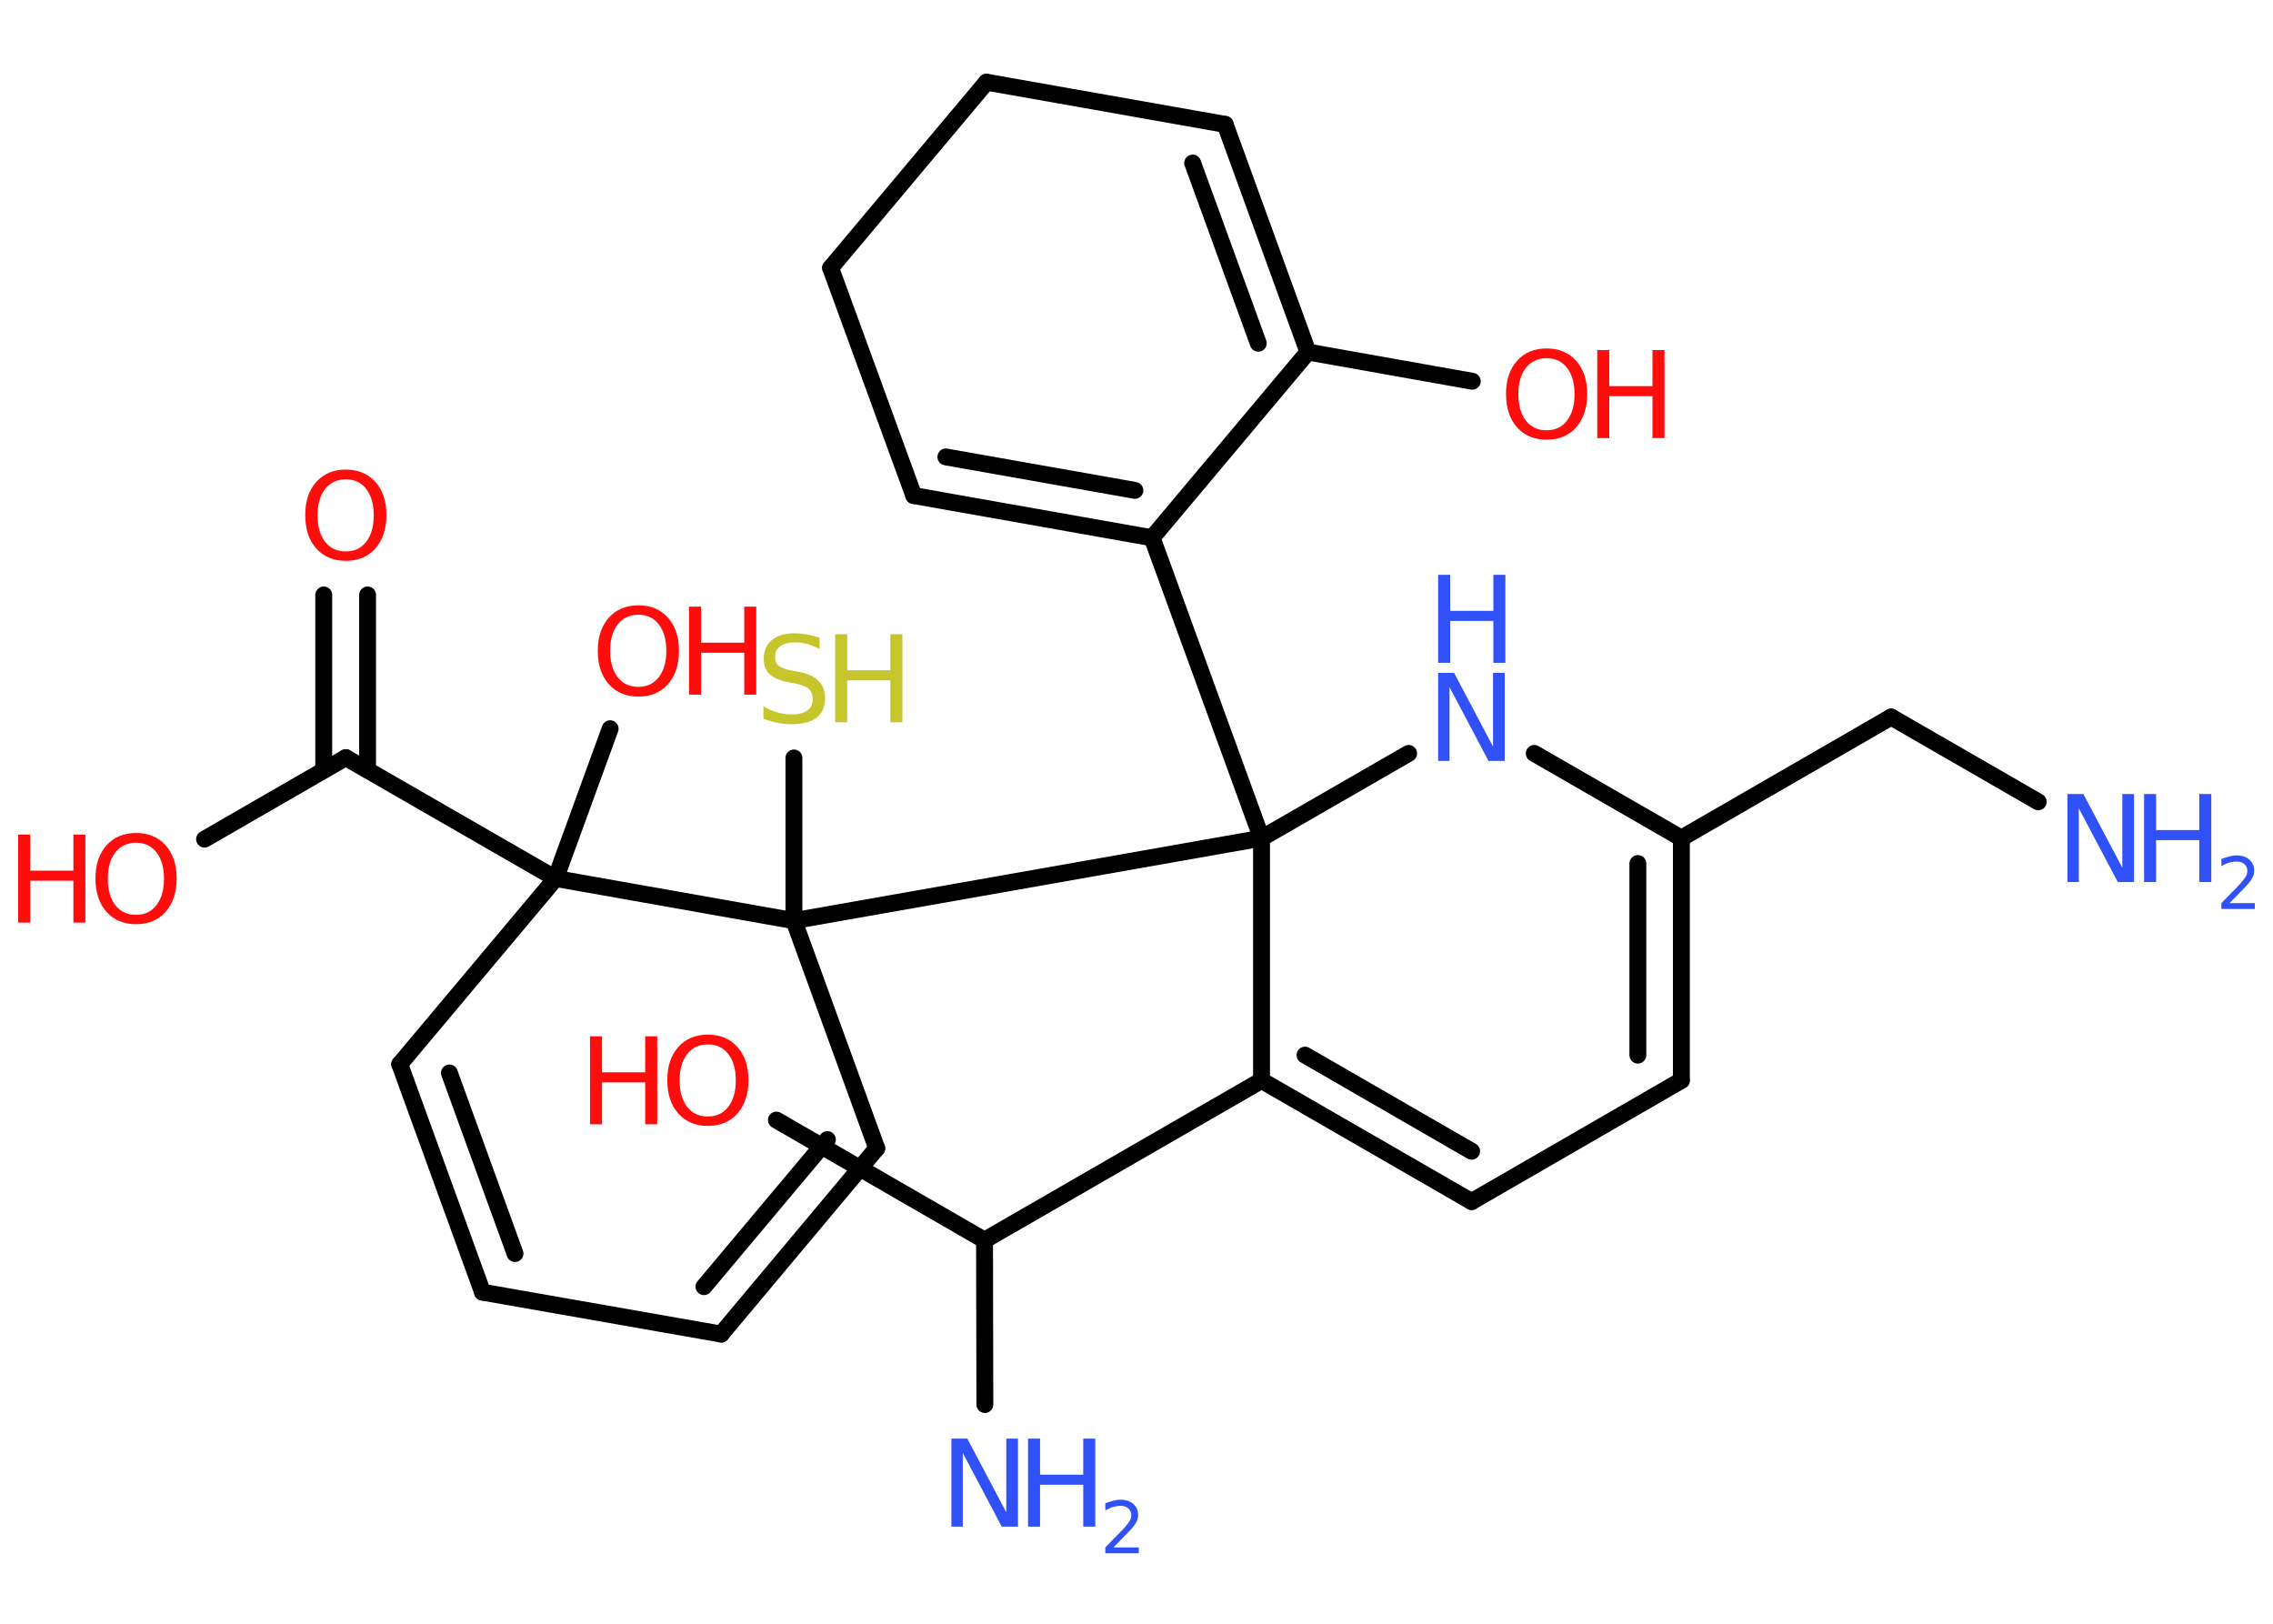 <?xml version='1.0' encoding='UTF-8'?>
<!DOCTYPE svg PUBLIC "-//W3C//DTD SVG 1.1//EN" "http://www.w3.org/Graphics/SVG/1.1/DTD/svg11.dtd">
<svg version='1.2' xmlns='http://www.w3.org/2000/svg' xmlns:xlink='http://www.w3.org/1999/xlink' width='70.0mm' height='50.0mm' viewBox='0 0 70.0 50.0'>
  <desc>Generated by the Chemistry Development Kit (http://github.com/cdk)</desc>
  <g stroke-linecap='round' stroke-linejoin='round' stroke='#000000' stroke-width='.52' fill='#FF0D0D'>
    <rect x='.0' y='.0' width='70.0' height='50.0' fill='#FFFFFF' stroke='none'/>
    <g id='mol1' class='mol'>
      <line id='mol1bnd1' class='bond' x1='62.77' y1='24.69' x2='58.24' y2='22.08'/>
      <line id='mol1bnd2' class='bond' x1='58.24' y1='22.08' x2='51.78' y2='25.81'/>
      <g id='mol1bnd3' class='bond'>
        <line x1='51.78' y1='33.27' x2='51.78' y2='25.81'/>
        <line x1='50.44' y1='32.49' x2='50.44' y2='26.59'/>
      </g>
      <line id='mol1bnd4' class='bond' x1='51.78' y1='33.27' x2='45.32' y2='37.0'/>
      <g id='mol1bnd5' class='bond'>
        <line x1='38.85' y1='33.27' x2='45.32' y2='37.0'/>
        <line x1='40.19' y1='32.49' x2='45.32' y2='35.45'/>
      </g>
      <line id='mol1bnd6' class='bond' x1='38.85' y1='33.27' x2='30.32' y2='38.19'/>
      <line id='mol1bnd7' class='bond' x1='30.32' y1='38.19' x2='30.33' y2='43.25'/>
      <line id='mol1bnd8' class='bond' x1='30.32' y1='38.19' x2='23.91' y2='34.49'/>
      <line id='mol1bnd9' class='bond' x1='38.85' y1='33.27' x2='38.85' y2='25.81'/>
      <line id='mol1bnd10' class='bond' x1='38.85' y1='25.81' x2='35.48' y2='16.56'/>
      <g id='mol1bnd11' class='bond'>
        <line x1='28.14' y1='15.26' x2='35.48' y2='16.56'/>
        <line x1='29.13' y1='14.07' x2='34.95' y2='15.1'/>
      </g>
      <line id='mol1bnd12' class='bond' x1='28.14' y1='15.26' x2='25.58' y2='8.25'/>
      <line id='mol1bnd13' class='bond' x1='25.58' y1='8.25' x2='30.38' y2='2.53'/>
      <line id='mol1bnd14' class='bond' x1='30.38' y1='2.53' x2='37.73' y2='3.83'/>
      <g id='mol1bnd15' class='bond'>
        <line x1='40.28' y1='10.84' x2='37.73' y2='3.83'/>
        <line x1='38.75' y1='10.57' x2='36.73' y2='5.02'/>
      </g>
      <line id='mol1bnd16' class='bond' x1='35.48' y1='16.56' x2='40.28' y2='10.84'/>
      <line id='mol1bnd17' class='bond' x1='40.28' y1='10.84' x2='45.34' y2='11.74'/>
      <line id='mol1bnd18' class='bond' x1='38.85' y1='25.81' x2='24.45' y2='28.35'/>
      <line id='mol1bnd19' class='bond' x1='24.45' y1='28.35' x2='24.45' y2='23.34'/>
      <line id='mol1bnd20' class='bond' x1='24.45' y1='28.35' x2='27.0' y2='35.36'/>
      <g id='mol1bnd21' class='bond'>
        <line x1='22.21' y1='41.08' x2='27.0' y2='35.36'/>
        <line x1='21.68' y1='39.62' x2='25.48' y2='35.09'/>
      </g>
      <line id='mol1bnd22' class='bond' x1='22.21' y1='41.08' x2='14.86' y2='39.79'/>
      <g id='mol1bnd23' class='bond'>
        <line x1='12.31' y1='32.77' x2='14.86' y2='39.79'/>
        <line x1='13.84' y1='33.04' x2='15.86' y2='38.6'/>
      </g>
      <line id='mol1bnd24' class='bond' x1='12.31' y1='32.77' x2='17.11' y2='27.05'/>
      <line id='mol1bnd25' class='bond' x1='24.45' y1='28.35' x2='17.11' y2='27.05'/>
      <line id='mol1bnd26' class='bond' x1='17.11' y1='27.05' x2='18.79' y2='22.44'/>
      <line id='mol1bnd27' class='bond' x1='17.11' y1='27.05' x2='10.65' y2='23.33'/>
      <g id='mol1bnd28' class='bond'>
        <line x1='9.97' y1='23.71' x2='9.97' y2='18.32'/>
        <line x1='11.32' y1='23.71' x2='11.32' y2='18.32'/>
      </g>
      <line id='mol1bnd29' class='bond' x1='10.65' y1='23.33' x2='6.3' y2='25.84'/>
      <line id='mol1bnd30' class='bond' x1='38.85' y1='25.81' x2='43.38' y2='23.2'/>
      <line id='mol1bnd31' class='bond' x1='51.78' y1='25.81' x2='47.25' y2='23.2'/>
      <g id='mol1atm1' class='atom'>
        <path d='M63.67 24.45h.49l1.2 2.27v-2.27h.36v2.71h-.5l-1.2 -2.27v2.27h-.35v-2.71z' stroke='none' fill='#3050F8'/>
        <path d='M66.03 24.45h.37v1.11h1.33v-1.11h.37v2.71h-.37v-1.29h-1.33v1.29h-.37v-2.71z' stroke='none' fill='#3050F8'/>
        <path d='M68.67 27.81h.77v.18h-1.03v-.18q.13 -.13 .34 -.35q.22 -.22 .27 -.28q.1 -.12 .15 -.2q.04 -.08 .04 -.16q.0 -.13 -.09 -.21q-.09 -.08 -.24 -.08q-.1 .0 -.22 .03q-.11 .03 -.25 .11v-.22q.13 -.05 .25 -.08q.12 -.03 .21 -.03q.25 .0 .4 .13q.15 .13 .15 .34q.0 .1 -.04 .19q-.04 .09 -.14 .21q-.03 .03 -.17 .18q-.15 .15 -.41 .42z' stroke='none' fill='#3050F8'/>
      </g>
      <g id='mol1atm8' class='atom'>
        <path d='M29.3 44.3h.49l1.2 2.27v-2.27h.36v2.71h-.5l-1.2 -2.27v2.27h-.35v-2.71z' stroke='none' fill='#3050F8'/>
        <path d='M31.66 44.3h.37v1.11h1.33v-1.11h.37v2.71h-.37v-1.29h-1.33v1.29h-.37v-2.71z' stroke='none' fill='#3050F8'/>
        <path d='M34.3 47.65h.77v.18h-1.03v-.18q.13 -.13 .34 -.35q.22 -.22 .27 -.28q.1 -.12 .15 -.2q.04 -.08 .04 -.16q.0 -.13 -.09 -.21q-.09 -.08 -.24 -.08q-.1 .0 -.22 .03q-.11 .03 -.25 .11v-.22q.13 -.05 .25 -.08q.12 -.03 .21 -.03q.25 .0 .4 .13q.15 .13 .15 .34q.0 .1 -.04 .19q-.04 .09 -.14 .21q-.03 .03 -.17 .18q-.15 .15 -.41 .42z' stroke='none' fill='#3050F8'/>
      </g>
      <g id='mol1atm9' class='atom'>
        <path d='M21.8 32.16q-.4 .0 -.64 .3q-.23 .3 -.23 .81q.0 .51 .23 .81q.23 .3 .64 .3q.4 .0 .63 -.3q.23 -.3 .23 -.81q.0 -.51 -.23 -.81q-.23 -.3 -.63 -.3zM21.8 31.86q.57 .0 .91 .38q.34 .38 .34 1.02q.0 .64 -.34 1.03q-.34 .38 -.91 .38q-.57 .0 -.91 -.38q-.34 -.38 -.34 -1.03q.0 -.64 .34 -1.02q.34 -.38 .91 -.38z' stroke='none'/>
        <path d='M18.17 31.91h.37v1.11h1.33v-1.11h.37v2.71h-.37v-1.29h-1.33v1.29h-.37v-2.71z' stroke='none'/>
      </g>
      <g id='mol1atm17' class='atom'>
        <path d='M47.63 11.03q-.4 .0 -.64 .3q-.23 .3 -.23 .81q.0 .51 .23 .81q.23 .3 .64 .3q.4 .0 .63 -.3q.23 -.3 .23 -.81q.0 -.51 -.23 -.81q-.23 -.3 -.63 -.3zM47.63 10.73q.57 .0 .91 .38q.34 .38 .34 1.02q.0 .64 -.34 1.03q-.34 .38 -.91 .38q-.57 .0 -.91 -.38q-.34 -.38 -.34 -1.03q.0 -.64 .34 -1.02q.34 -.38 .91 -.38z' stroke='none'/>
        <path d='M49.19 10.78h.37v1.11h1.33v-1.11h.37v2.71h-.37v-1.29h-1.33v1.29h-.37v-2.71z' stroke='none'/>
      </g>
      <g id='mol1atm19' class='atom'>
        <path d='M25.24 19.62v.36q-.21 -.1 -.39 -.15q-.19 -.05 -.36 -.05q-.3 .0 -.46 .12q-.16 .12 -.16 .33q.0 .18 .11 .27q.11 .09 .41 .15l.22 .04q.41 .08 .6 .28q.2 .2 .2 .53q.0 .39 -.26 .6q-.26 .2 -.78 .2q-.19 .0 -.41 -.04q-.22 -.04 -.45 -.13v-.38q.22 .13 .44 .19q.21 .06 .42 .06q.32 .0 .49 -.12q.17 -.12 .17 -.35q.0 -.2 -.12 -.31q-.12 -.11 -.4 -.17l-.22 -.04q-.41 -.08 -.59 -.25q-.18 -.17 -.18 -.48q.0 -.36 .25 -.57q.25 -.21 .7 -.21q.19 .0 .39 .04q.2 .04 .4 .1z' stroke='none' fill='#C6C62C'/>
        <path d='M25.72 19.53h.37v1.11h1.33v-1.11h.37v2.71h-.37v-1.29h-1.33v1.29h-.37v-2.71z' stroke='none' fill='#C6C62C'/>
      </g>
      <g id='mol1atm25' class='atom'>
        <path d='M19.66 18.93q-.4 .0 -.64 .3q-.23 .3 -.23 .81q.0 .51 .23 .81q.23 .3 .64 .3q.4 .0 .63 -.3q.23 -.3 .23 -.81q.0 -.51 -.23 -.81q-.23 -.3 -.63 -.3zM19.66 18.64q.57 .0 .91 .38q.34 .38 .34 1.02q.0 .64 -.34 1.03q-.34 .38 -.91 .38q-.57 .0 -.91 -.38q-.34 -.38 -.34 -1.03q.0 -.64 .34 -1.02q.34 -.38 .91 -.38z' stroke='none'/>
        <path d='M21.22 18.68h.37v1.11h1.33v-1.11h.37v2.71h-.37v-1.29h-1.33v1.29h-.37v-2.71z' stroke='none'/>
      </g>
      <path id='mol1atm27' class='atom' d='M10.65 14.76q-.4 .0 -.64 .3q-.23 .3 -.23 .81q.0 .51 .23 .81q.23 .3 .64 .3q.4 .0 .63 -.3q.23 -.3 .23 -.81q.0 -.51 -.23 -.81q-.23 -.3 -.63 -.3zM10.65 14.46q.57 .0 .91 .38q.34 .38 .34 1.02q.0 .64 -.34 1.03q-.34 .38 -.91 .38q-.57 .0 -.91 -.38q-.34 -.38 -.34 -1.03q.0 -.64 .34 -1.02q.34 -.38 .91 -.38z' stroke='none'/>
      <g id='mol1atm28' class='atom'>
        <path d='M4.19 25.95q-.4 .0 -.64 .3q-.23 .3 -.23 .81q.0 .51 .23 .81q.23 .3 .64 .3q.4 .0 .63 -.3q.23 -.3 .23 -.81q.0 -.51 -.23 -.81q-.23 -.3 -.63 -.3zM4.19 25.65q.57 .0 .91 .38q.34 .38 .34 1.02q.0 .64 -.34 1.03q-.34 .38 -.91 .38q-.57 .0 -.91 -.38q-.34 -.38 -.34 -1.03q.0 -.64 .34 -1.02q.34 -.38 .91 -.38z' stroke='none'/>
        <path d='M.56 25.7h.37v1.11h1.33v-1.11h.37v2.71h-.37v-1.29h-1.33v1.29h-.37v-2.71z' stroke='none'/>
      </g>
      <g id='mol1atm29' class='atom'>
        <path d='M44.29 20.72h.49l1.2 2.27v-2.27h.36v2.71h-.5l-1.2 -2.27v2.27h-.35v-2.71z' stroke='none' fill='#3050F8'/>
        <path d='M44.29 17.7h.37v1.11h1.33v-1.11h.37v2.71h-.37v-1.29h-1.33v1.29h-.37v-2.71z' stroke='none' fill='#3050F8'/>
      </g>
    </g>
  </g>
</svg>
